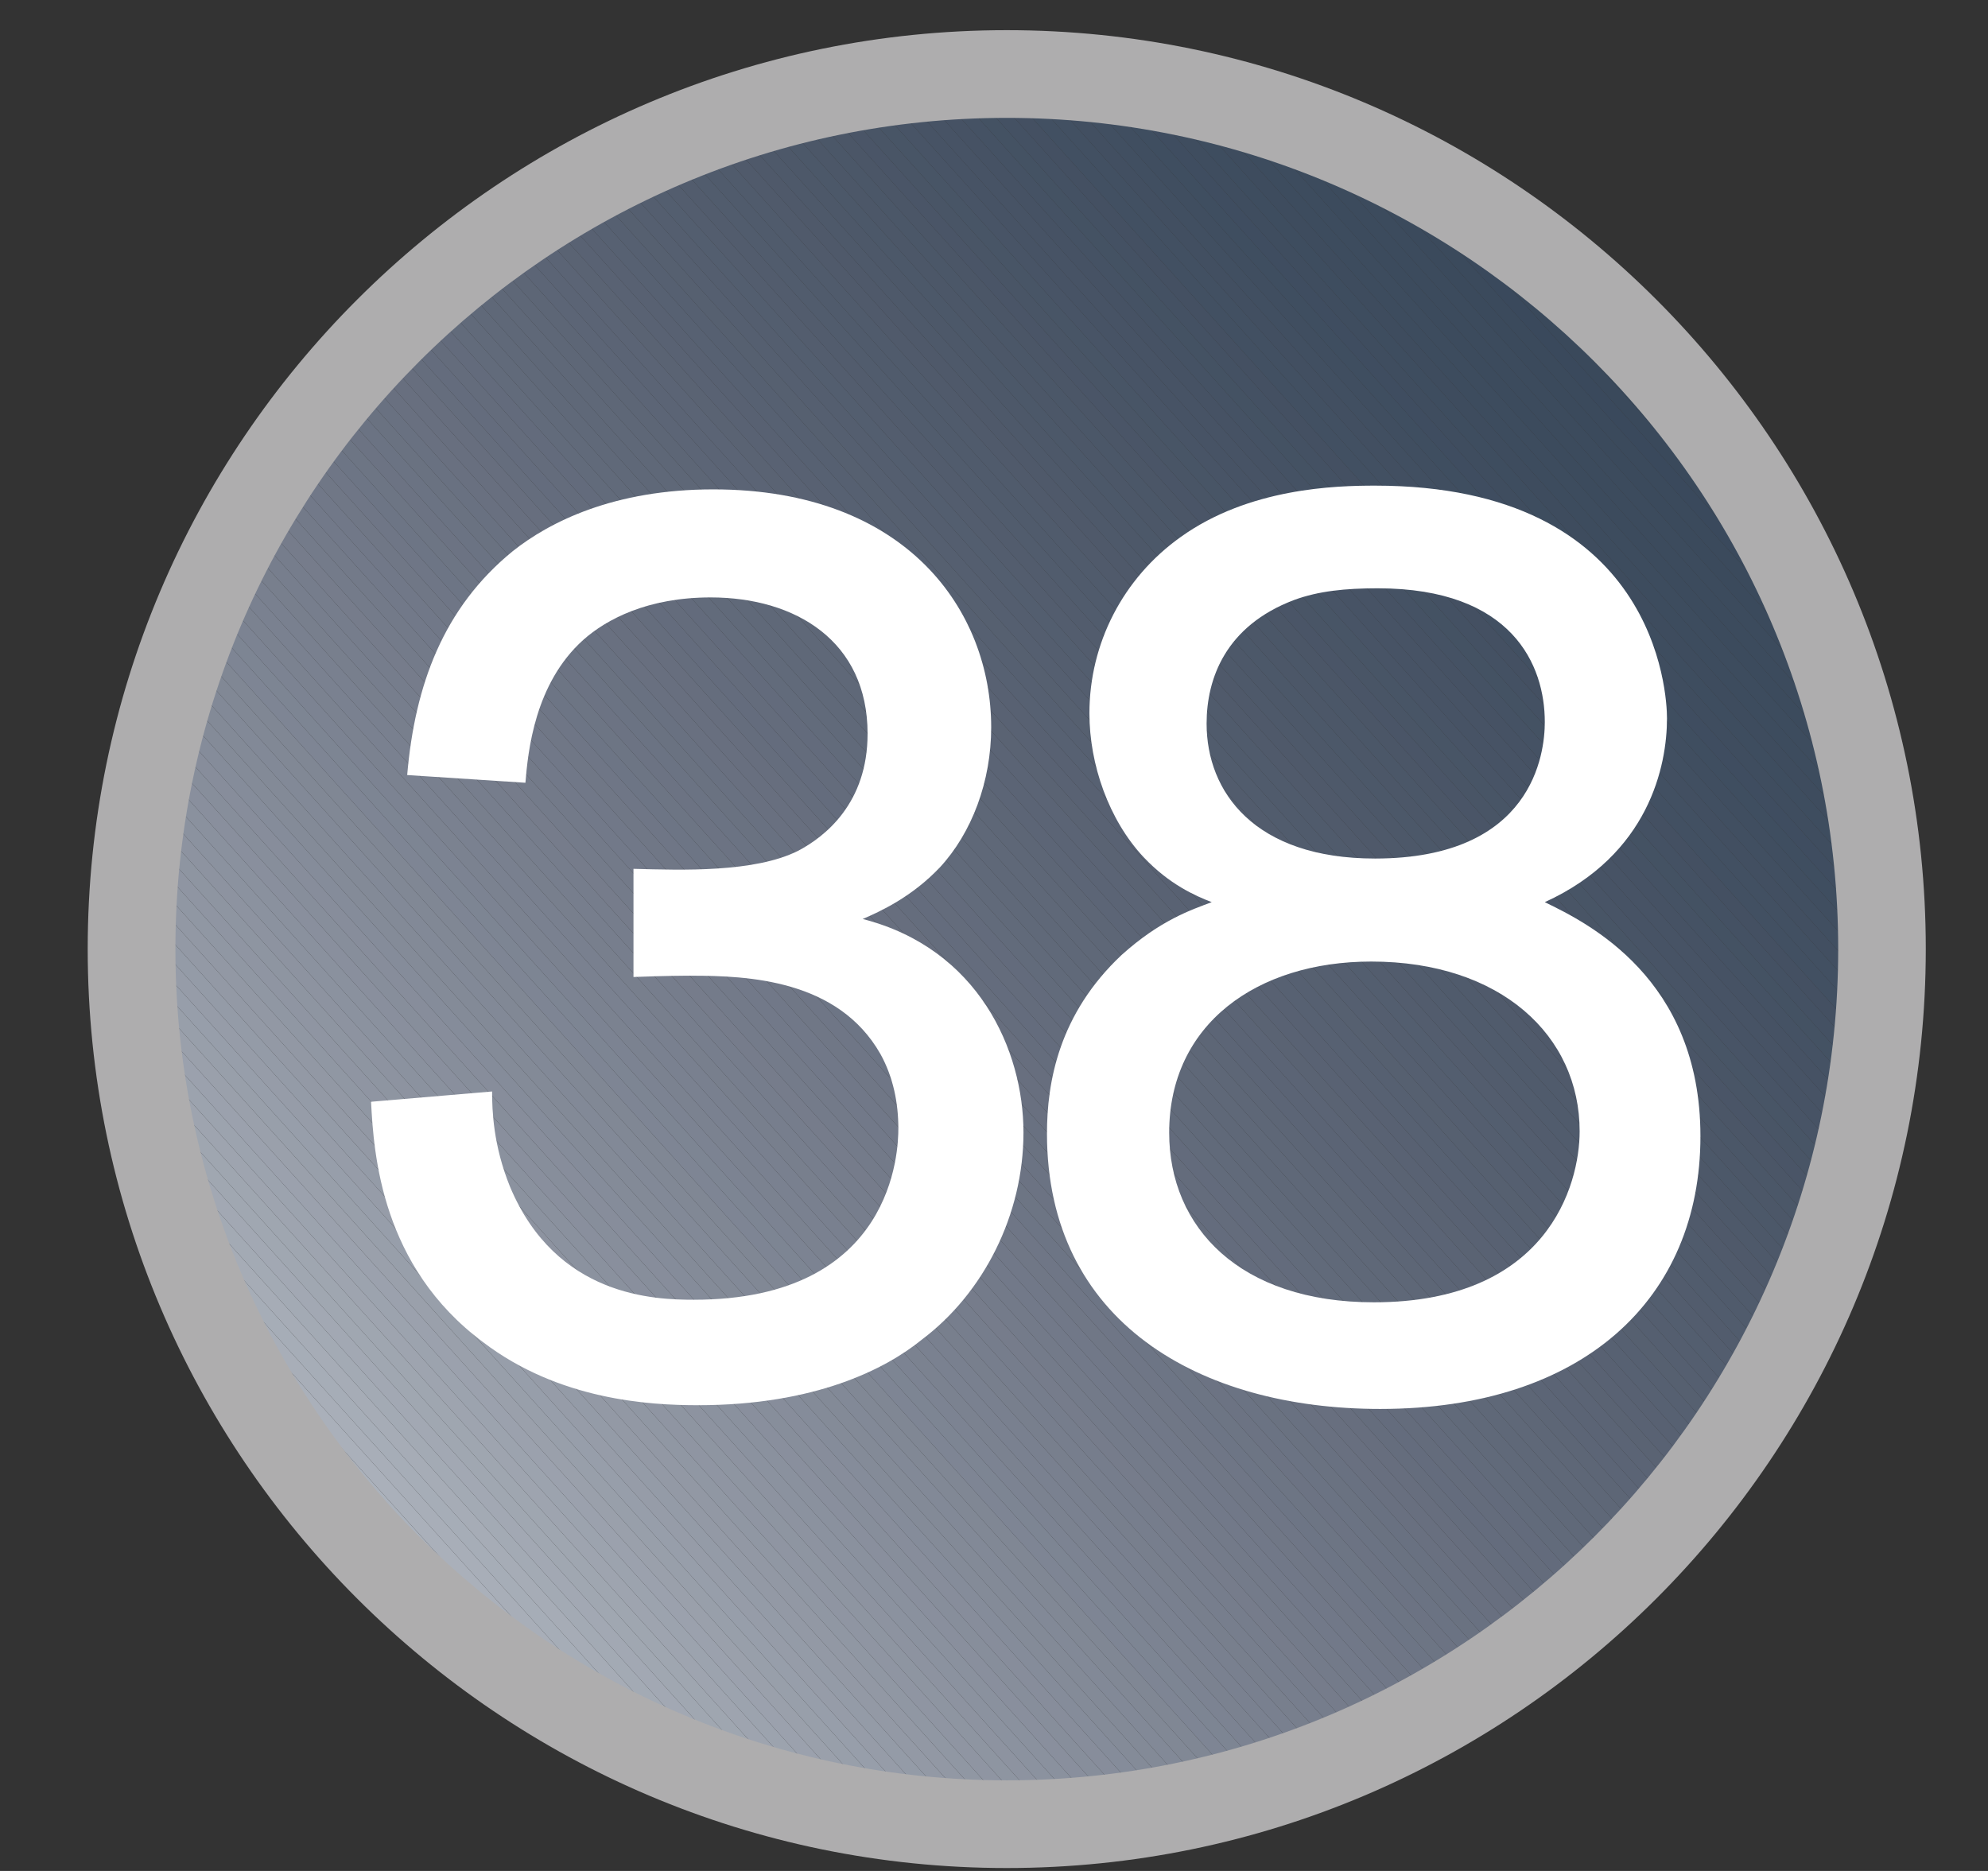 <?xml version="1.0" encoding="UTF-8" standalone="no"?>
<!-- Created with Inkscape (http://www.inkscape.org/) -->

<svg
   xmlns:svg="http://www.w3.org/2000/svg"
   xmlns="http://www.w3.org/2000/svg"
   xmlns:xlink="http://www.w3.org/1999/xlink"
   version="1.1"
   width="17"
   height="16"
   viewBox="-0.75 -0.258 17 16"
   id="svg2"
   xml:space="preserve">
<rect x="-0.75" y="-0.258" width="17" height="16" fill="#333333" stroke="none"/>
<defs
   id="defs4">
</defs>
<g
   id="g6">
	<defs
   id="defs8">
		<circle
   cx="7.859"
   cy="7.858"
   r="7.484"
   id="XMLID_6_" />
	</defs>
	<clipPath
   id="XMLID_9_">
		<use
   id="use12"
   x="0"
   y="0"
   width="17"
   height="16"
   xlink:href="#XMLID_6_" />
	</clipPath>
	<polygon
   points="2.148,15.344 0.375,15.344 0.375,13.379 "
   clip-path="url(#XMLID_9_)"
   id="polygon14"
   style="fill:#cbd2d8" />
	<polygon
   points="0.375,13.207 2.301,15.344 2.148,15.344 0.375,13.379 "
   clip-path="url(#XMLID_9_)"
   id="polygon16"
   style="fill:#cbd2d8" />
	<polygon
   points="2.457,15.344 0.375,13.039 0.375,13.207 2.301,15.344 "
   clip-path="url(#XMLID_9_)"
   id="polygon18"
   style="fill:#c9d0d5" />
	<polygon
   points="0.375,12.867 2.609,15.344 2.457,15.344 0.375,13.039 "
   clip-path="url(#XMLID_9_)"
   id="polygon20"
   style="fill:#c6cdd3" />
	<polygon
   points="0.375,12.695 2.766,15.344 2.609,15.344 0.375,12.867 "
   clip-path="url(#XMLID_9_)"
   id="polygon22"
   style="fill:#c5ccd2" />
	<polygon
   points="0.375,12.523 2.918,15.344 2.766,15.344 0.375,12.695 "
   clip-path="url(#XMLID_9_)"
   id="polygon24"
   style="fill:#c3c9d0" />
	<polygon
   points="0.375,12.352 3.07,15.344 2.918,15.344 0.375,12.523 "
   clip-path="url(#XMLID_9_)"
   id="polygon26"
   style="fill:#c1c8ce" />
	<polygon
   points="0.375,12.184 3.227,15.344 3.07,15.344 0.375,12.352 "
   clip-path="url(#XMLID_9_)"
   id="polygon28"
   style="fill:#bfc5cc" />
	<polygon
   points="0.375,12.012 3.379,15.344 3.227,15.344 0.375,12.184 "
   clip-path="url(#XMLID_9_)"
   id="polygon30"
   style="fill:#bec4cb" />
	<polygon
   points="0.375,11.844 3.531,15.344 3.379,15.344 0.375,12.012 "
   clip-path="url(#XMLID_9_)"
   id="polygon32"
   style="fill:#bbc2c9" />
	<polygon
   points="0.375,11.672 3.688,15.344 3.531,15.344 0.375,11.844 "
   clip-path="url(#XMLID_9_)"
   id="polygon34"
   style="fill:#bac0c8" />
	<polygon
   points="0.375,11.5 3.844,15.344 3.688,15.344 0.375,11.672 "
   clip-path="url(#XMLID_9_)"
   id="polygon36"
   style="fill:#b7bec6" />
	<polygon
   points="0.375,11.328 3.996,15.344 3.844,15.344 0.375,11.5 "
   clip-path="url(#XMLID_9_)"
   id="polygon38"
   style="fill:#b6bdc5" />
	<polygon
   points="0.375,11.16 4.148,15.344 3.996,15.344 0.375,11.328 "
   clip-path="url(#XMLID_9_)"
   id="polygon40"
   style="fill:#b5bbc3" />
	<polygon
   points="0.375,10.988 4.305,15.344 4.148,15.344 0.375,11.16 "
   clip-path="url(#XMLID_9_)"
   id="polygon42"
   style="fill:#b3bac2" />
	<polygon
   points="0.375,10.816 4.457,15.344 4.305,15.344 0.375,10.988 "
   clip-path="url(#XMLID_9_)"
   id="polygon44"
   style="fill:#b1b7c0" />
	<polygon
   points="4.613,15.344 0.375,10.648 0.375,10.816 4.457,15.344 "
   clip-path="url(#XMLID_9_)"
   id="polygon46"
   style="fill:#b0b6bf" />
	<polygon
   points="0.375,10.477 4.766,15.344 4.613,15.344 0.375,10.648 "
   clip-path="url(#XMLID_9_)"
   id="polygon48"
   style="fill:#aeb5be" />
	<polygon
   points="0.375,10.305 4.922,15.344 4.766,15.344 0.375,10.477 "
   clip-path="url(#XMLID_9_)"
   id="polygon50"
   style="fill:#adb3bc" />
	<polygon
   points="0.375,10.133 5.074,15.344 4.922,15.344 0.375,10.305 "
   clip-path="url(#XMLID_9_)"
   id="polygon52"
   style="fill:#abb2bc" />
	<polygon
   points="0.375,9.965 5.227,15.344 5.074,15.344 0.375,10.133 "
   clip-path="url(#XMLID_9_)"
   id="polygon54"
   style="fill:#aab0ba" />
	<polygon
   points="0.375,9.797 5.383,15.344 5.227,15.344 0.375,9.965 "
   clip-path="url(#XMLID_9_)"
   id="polygon56"
   style="fill:#a8aeb8" />
	<polygon
   points="0.375,9.625 5.535,15.344 5.383,15.344 0.375,9.797 "
   clip-path="url(#XMLID_9_)"
   id="polygon58"
   style="fill:#a6adb7" />
	<polygon
   points="0.375,9.453 5.691,15.344 5.535,15.344 0.375,9.625 "
   clip-path="url(#XMLID_9_)"
   id="polygon60"
   style="fill:#a6acb6" />
	<polygon
   points="5.844,15.344 0.375,9.281 0.375,9.453 5.691,15.344 "
   clip-path="url(#XMLID_9_)"
   id="polygon62"
   style="fill:#a3aab4" />
	<polygon
   points="0.375,9.109 6,15.344 5.844,15.344 0.375,9.281 "
   clip-path="url(#XMLID_9_)"
   id="polygon64"
   style="fill:#a2a8b3" />
	<polygon
   points="0.375,8.941 6.152,15.344 6,15.344 0.375,9.109 "
   clip-path="url(#XMLID_9_)"
   id="polygon66"
   style="fill:#a0a7b1" />
	<polygon
   points="6.305,15.344 0.375,8.77 0.375,8.941 6.152,15.344 "
   clip-path="url(#XMLID_9_)"
   id="polygon68"
   style="fill:#9fa6b0" />
	<polygon
   points="6.461,15.344 0.375,8.602 0.375,8.77 6.305,15.344 "
   clip-path="url(#XMLID_9_)"
   id="polygon70"
   style="fill:#9ea4af" />
	<polygon
   points="0.375,8.43 6.613,15.344 6.461,15.344 0.375,8.602 "
   clip-path="url(#XMLID_9_)"
   id="polygon72"
   style="fill:#9ca3ae" />
	<polygon
   points="0.375,8.258 6.77,15.344 6.613,15.344 0.375,8.43 "
   clip-path="url(#XMLID_9_)"
   id="polygon74"
   style="fill:#9ba1ad" />
	<polygon
   points="0.375,8.086 6.922,15.344 6.77,15.344 0.375,8.258 "
   clip-path="url(#XMLID_9_)"
   id="polygon76"
   style="fill:#9aa0ab" />
	<polygon
   points="0.375,7.914 7.078,15.344 6.922,15.344 0.375,8.086 "
   clip-path="url(#XMLID_9_)"
   id="polygon78"
   style="fill:#989faa" />
	<polygon
   points="0.375,7.746 7.23,15.344 7.078,15.344 0.375,7.914 "
   clip-path="url(#XMLID_9_)"
   id="polygon80"
   style="fill:#979eaa" />
	<polygon
   points="0.375,7.574 7.383,15.344 7.23,15.344 0.375,7.746 "
   clip-path="url(#XMLID_9_)"
   id="polygon82"
   style="fill:#969ca8" />
	<polygon
   points="0.375,7.406 7.539,15.344 7.383,15.344 0.375,7.574 "
   clip-path="url(#XMLID_9_)"
   id="polygon84"
   style="fill:#949ba7" />
	<polygon
   points="0.375,7.234 7.691,15.344 7.539,15.344 0.375,7.406 "
   clip-path="url(#XMLID_9_)"
   id="polygon86"
   style="fill:#9399a5" />
	<polygon
   points="0.375,7.062 7.848,15.344 7.691,15.344 0.375,7.234 "
   clip-path="url(#XMLID_9_)"
   id="polygon88"
   style="fill:#9298a4" />
	<polygon
   points="0.375,6.891 8,15.344 7.848,15.344 0.375,7.062 "
   clip-path="url(#XMLID_9_)"
   id="polygon90"
   style="fill:#9097a3" />
	<polygon
   points="0.375,6.723 8.156,15.344 8,15.344 0.375,6.891 "
   clip-path="url(#XMLID_9_)"
   id="polygon92"
   style="fill:#8f95a2" />
	<polygon
   points="8.309,15.344 0.375,6.551 0.375,6.723 8.156,15.344 "
   clip-path="url(#XMLID_9_)"
   id="polygon94"
   style="fill:#8e95a1" />
	<polygon
   points="0.375,6.383 8.461,15.344 8.309,15.344 0.375,6.551 "
   clip-path="url(#XMLID_9_)"
   id="polygon96"
   style="fill:#8d93a0" />
	<polygon
   points="0.375,6.211 8.617,15.344 8.461,15.344 0.375,6.383 "
   clip-path="url(#XMLID_9_)"
   id="polygon98"
   style="fill:#8b929f" />
	<polygon
   points="0.375,6.039 8.77,15.344 8.617,15.344 0.375,6.211 "
   clip-path="url(#XMLID_9_)"
   id="polygon100"
   style="fill:#8a919e" />
	<polygon
   points="0.375,5.867 8.926,15.344 8.77,15.344 0.375,6.039 "
   clip-path="url(#XMLID_9_)"
   id="polygon102"
   style="fill:#898f9d" />
	<polygon
   points="0.375,5.695 9.078,15.344 8.926,15.344 0.375,5.867 "
   clip-path="url(#XMLID_9_)"
   id="polygon104"
   style="fill:#878e9b" />
	<polygon
   points="0.375,5.527 9.234,15.344 9.078,15.344 0.375,5.695 "
   clip-path="url(#XMLID_9_)"
   id="polygon106"
   style="fill:#878d9b" />
	<polygon
   points="9.387,15.344 0.375,5.355 0.375,5.527 9.234,15.344 "
   clip-path="url(#XMLID_9_)"
   id="polygon108"
   style="fill:#858c9a" />
	<polygon
   points="0.375,5.188 9.539,15.344 9.387,15.344 0.375,5.355 "
   clip-path="url(#XMLID_9_)"
   id="polygon110"
   style="fill:#848b98" />
	<polygon
   points="0.375,5.016 9.695,15.344 9.539,15.344 0.375,5.188 "
   clip-path="url(#XMLID_9_)"
   id="polygon112"
   style="fill:#838a97" />
	<polygon
   points="0.375,4.844 9.848,15.344 9.695,15.344 0.375,5.016 "
   clip-path="url(#XMLID_9_)"
   id="polygon114"
   style="fill:#828997" />
	<polygon
   points="0.375,4.676 10,15.344 9.848,15.344 0.375,4.844 "
   clip-path="url(#XMLID_9_)"
   id="polygon116"
   style="fill:#818895" />
	<polygon
   points="0.375,4.504 10.156,15.344 10,15.344 0.375,4.676 "
   clip-path="url(#XMLID_9_)"
   id="polygon118"
   style="fill:#808794" />
	<polygon
   points="0.375,4.332 10.312,15.344 10.156,15.344 0.375,4.504 "
   clip-path="url(#XMLID_9_)"
   id="polygon120"
   style="fill:#7e8594" />
	<polygon
   points="10.465,15.344 0.375,4.164 0.375,4.332 10.312,15.344 "
   clip-path="url(#XMLID_9_)"
   id="polygon122"
   style="fill:#7d8593" />
	<polygon
   points="0.375,3.992 10.617,15.344 10.465,15.344 0.375,4.164 "
   clip-path="url(#XMLID_9_)"
   id="polygon124"
   style="fill:#7c8392" />
	<polygon
   points="10.773,15.344 0.375,3.82 0.375,3.992 10.617,15.344 "
   clip-path="url(#XMLID_9_)"
   id="polygon126"
   style="fill:#7b8290" />
	<polygon
   points="0.375,3.648 10.926,15.344 10.773,15.344 0.375,3.82 "
   clip-path="url(#XMLID_9_)"
   id="polygon128"
   style="fill:#7a8190" />
	<polygon
   points="0.375,3.477 11.082,15.344 10.926,15.344 0.375,3.648 "
   clip-path="url(#XMLID_9_)"
   id="polygon130"
   style="fill:#79808f" />
	<polygon
   points="0.375,3.309 11.234,15.344 11.082,15.344 0.375,3.477 "
   clip-path="url(#XMLID_9_)"
   id="polygon132"
   style="fill:#787f8d" />
	<polygon
   points="0.375,3.137 11.391,15.344 11.234,15.344 0.375,3.309 "
   clip-path="url(#XMLID_9_)"
   id="polygon134"
   style="fill:#777e8d" />
	<polygon
   points="0.375,2.969 11.543,15.344 11.391,15.344 0.375,3.137 "
   clip-path="url(#XMLID_9_)"
   id="polygon136"
   style="fill:#767d8c" />
	<polygon
   points="0.375,2.797 11.695,15.344 11.543,15.344 0.375,2.969 "
   clip-path="url(#XMLID_9_)"
   id="polygon138"
   style="fill:#767c8b" />
	<polygon
   points="11.852,15.344 0.375,2.625 0.375,2.797 11.695,15.344 "
   clip-path="url(#XMLID_9_)"
   id="polygon140"
   style="fill:#747b8a" />
	<polygon
   points="0.375,2.453 12.004,15.344 11.852,15.344 0.375,2.625 "
   clip-path="url(#XMLID_9_)"
   id="polygon142"
   style="fill:#737a89" />
	<polygon
   points="0.375,2.285 12.156,15.344 12.004,15.344 0.375,2.453 "
   clip-path="url(#XMLID_9_)"
   id="polygon144"
   style="fill:#727989" />
	<polygon
   points="0.375,2.113 12.312,15.344 12.156,15.344 0.375,2.285 "
   clip-path="url(#XMLID_9_)"
   id="polygon146"
   style="fill:#717888" />
	<polygon
   points="12.469,15.344 0.375,1.941 0.375,2.113 12.312,15.344 "
   clip-path="url(#XMLID_9_)"
   id="polygon148"
   style="fill:#707786" />
	<polygon
   points="0.375,1.773 12.621,15.344 12.469,15.344 0.375,1.941 "
   clip-path="url(#XMLID_9_)"
   id="polygon150"
   style="fill:#6f7686" />
	<polygon
   points="0.375,1.602 12.773,15.344 12.621,15.344 0.375,1.773 "
   clip-path="url(#XMLID_9_)"
   id="polygon152"
   style="fill:#6d7585" />
	<polygon
   points="0.375,1.43 12.93,15.344 12.773,15.344 0.375,1.602 "
   clip-path="url(#XMLID_9_)"
   id="polygon154"
   style="fill:#6d7584" />
	<polygon
   points="0.375,1.262 13.082,15.344 12.93,15.344 0.375,1.43 "
   clip-path="url(#XMLID_9_)"
   id="polygon156"
   style="fill:#6c7383" />
	<polygon
   points="0.375,1.09 13.238,15.344 13.082,15.344 0.375,1.262 "
   clip-path="url(#XMLID_9_)"
   id="polygon158"
   style="fill:#6b7383" />
	<polygon
   points="0.375,0.918 13.391,15.344 13.238,15.344 0.375,1.09 "
   clip-path="url(#XMLID_9_)"
   id="polygon160"
   style="fill:#6a7281" />
	<polygon
   points="0.375,0.75 13.547,15.344 13.391,15.344 0.375,0.918 "
   clip-path="url(#XMLID_9_)"
   id="polygon162"
   style="fill:#697181" />
	<polygon
   points="0.375,0.75 0.375,0.703 0.438,0.648 13.699,15.344 13.547,15.344 "
   clip-path="url(#XMLID_9_)"
   id="polygon164"
   style="fill:#697080" />
	<polygon
   points="0.438,0.648 0.523,0.57 13.852,15.344 13.699,15.344 "
   clip-path="url(#XMLID_9_)"
   id="polygon166"
   style="fill:#686f7f" />
	<polygon
   points="0.523,0.57 0.609,0.492 14.008,15.344 13.852,15.344 "
   clip-path="url(#XMLID_9_)"
   id="polygon168"
   style="fill:#676e7e" />
	<polygon
   points="0.609,0.492 0.691,0.418 14.16,15.344 14.008,15.344 "
   clip-path="url(#XMLID_9_)"
   id="polygon170"
   style="fill:#656d7d" />
	<polygon
   points="14.16,15.344 0.691,0.418 0.738,0.375 0.809,0.375 14.312,15.344 "
   clip-path="url(#XMLID_9_)"
   id="polygon172"
   style="fill:#646c7d" />
	<polygon
   points="0.961,0.375 14.469,15.344 14.312,15.344 0.809,0.375 "
   clip-path="url(#XMLID_9_)"
   id="polygon174"
   style="fill:#646c7c" />
	<polygon
   points="1.117,0.375 14.625,15.344 14.469,15.344 0.961,0.375 "
   clip-path="url(#XMLID_9_)"
   id="polygon176"
   style="fill:#636b7c" />
	<polygon
   points="1.27,0.375 14.777,15.344 14.625,15.344 1.117,0.375 "
   clip-path="url(#XMLID_9_)"
   id="polygon178"
   style="fill:#626b7b" />
	<polygon
   points="1.426,0.375 14.93,15.344 14.777,15.344 1.27,0.375 "
   clip-path="url(#XMLID_9_)"
   id="polygon180"
   style="fill:#616a7a" />
	<polygon
   points="1.426,0.375 1.578,0.375 15.039,15.289 14.98,15.344 14.93,15.344 "
   clip-path="url(#XMLID_9_)"
   id="polygon182"
   style="fill:#606979" />
	<polygon
   points="1.734,0.375 15.125,15.215 15.039,15.289 1.578,0.375 "
   clip-path="url(#XMLID_9_)"
   id="polygon184"
   style="fill:#5f6878" />
	<polygon
   points="1.887,0.375 15.207,15.137 15.125,15.215 1.734,0.375 "
   clip-path="url(#XMLID_9_)"
   id="polygon186"
   style="fill:#5f6878" />
	<polygon
   points="15.207,15.137 15.293,15.062 2.039,0.375 1.887,0.375 "
   clip-path="url(#XMLID_9_)"
   id="polygon188"
   style="fill:#5e6777" />
	<polygon
   points="2.039,0.375 2.195,0.375 15.344,14.945 15.344,15.016 15.293,15.062 "
   clip-path="url(#XMLID_9_)"
   id="polygon190"
   style="fill:#5d6676" />
	<polygon
   points="2.348,0.375 15.344,14.777 15.344,14.945 2.195,0.375 "
   clip-path="url(#XMLID_9_)"
   id="polygon192"
   style="fill:#5c6576" />
	<polygon
   points="2.5,0.375 15.344,14.605 15.344,14.777 2.348,0.375 "
   clip-path="url(#XMLID_9_)"
   id="polygon194"
   style="fill:#5b6475" />
	<polygon
   points="2.656,0.375 15.344,14.434 15.344,14.605 2.5,0.375 "
   clip-path="url(#XMLID_9_)"
   id="polygon196"
   style="fill:#5b6475" />
	<polygon
   points="2.812,0.375 15.344,14.266 15.344,14.434 2.656,0.375 "
   clip-path="url(#XMLID_9_)"
   id="polygon198"
   style="fill:#5a6373" />
	<polygon
   points="2.965,0.375 15.344,14.094 15.344,14.266 2.812,0.375 "
   clip-path="url(#XMLID_9_)"
   id="polygon200"
   style="fill:#596273" />
	<polygon
   points="3.117,0.375 15.344,13.922 15.344,14.094 2.965,0.375 "
   clip-path="url(#XMLID_9_)"
   id="polygon202"
   style="fill:#586172" />
	<polygon
   points="3.273,0.375 15.344,13.75 15.344,13.922 3.117,0.375 "
   clip-path="url(#XMLID_9_)"
   id="polygon204"
   style="fill:#576172" />
	<polygon
   points="15.344,13.582 3.426,0.375 3.273,0.375 15.344,13.75 "
   clip-path="url(#XMLID_9_)"
   id="polygon206"
   style="fill:#566071" />
	<polygon
   points="3.582,0.375 15.344,13.41 15.344,13.582 3.426,0.375 "
   clip-path="url(#XMLID_9_)"
   id="polygon208"
   style="fill:#566070" />
	<polygon
   points="3.734,0.375 15.344,13.238 15.344,13.41 3.582,0.375 "
   clip-path="url(#XMLID_9_)"
   id="polygon210"
   style="fill:#555f70" />
	<polygon
   points="15.344,13.07 3.891,0.375 3.734,0.375 15.344,13.238 "
   clip-path="url(#XMLID_9_)"
   id="polygon212"
   style="fill:#545e6f" />
	<polygon
   points="4.043,0.375 15.344,12.898 15.344,13.07 3.891,0.375 "
   clip-path="url(#XMLID_9_)"
   id="polygon214"
   style="fill:#535e6f" />
	<polygon
   points="15.344,12.727 4.195,0.375 4.043,0.375 15.344,12.898 "
   clip-path="url(#XMLID_9_)"
   id="polygon216"
   style="fill:#535d6e" />
	<polygon
   points="4.352,0.375 15.344,12.559 15.344,12.727 4.195,0.375 "
   clip-path="url(#XMLID_9_)"
   id="polygon218"
   style="fill:#525c6d" />
	<polygon
   points="4.504,0.375 15.344,12.387 15.344,12.559 4.352,0.375 "
   clip-path="url(#XMLID_9_)"
   id="polygon220"
   style="fill:#515c6d" />
	<polygon
   points="4.656,0.375 15.344,12.219 15.344,12.387 4.504,0.375 "
   clip-path="url(#XMLID_9_)"
   id="polygon222"
   style="fill:#505b6c" />
	<polygon
   points="4.812,0.375 15.344,12.047 15.344,12.219 4.656,0.375 "
   clip-path="url(#XMLID_9_)"
   id="polygon224"
   style="fill:#505b6c" />
	<polygon
   points="4.969,0.375 15.344,11.875 15.344,12.047 4.812,0.375 "
   clip-path="url(#XMLID_9_)"
   id="polygon226"
   style="fill:#505a6b" />
	<polygon
   points="5.121,0.375 15.344,11.703 15.344,11.875 4.969,0.375 "
   clip-path="url(#XMLID_9_)"
   id="polygon228"
   style="fill:#4f596a" />
	<polygon
   points="5.273,0.375 15.344,11.531 15.344,11.703 5.121,0.375 "
   clip-path="url(#XMLID_9_)"
   id="polygon230"
   style="fill:#4e596a" />
	<polygon
   points="5.43,0.375 15.344,11.363 15.344,11.531 5.273,0.375 "
   clip-path="url(#XMLID_9_)"
   id="polygon232"
   style="fill:#4d5869" />
	<polygon
   points="5.582,0.375 15.344,11.191 15.344,11.363 5.43,0.375 "
   clip-path="url(#XMLID_9_)"
   id="polygon234"
   style="fill:#4c5869" />
	<polygon
   points="5.738,0.375 15.344,11.023 15.344,11.191 5.582,0.375 "
   clip-path="url(#XMLID_9_)"
   id="polygon236"
   style="fill:#4c5768" />
	<polygon
   points="5.891,0.375 15.344,10.852 15.344,11.023 5.738,0.375 "
   clip-path="url(#XMLID_9_)"
   id="polygon238"
   style="fill:#4b5768" />
	<polygon
   points="6.047,0.375 15.344,10.68 15.344,10.852 5.891,0.375 "
   clip-path="url(#XMLID_9_)"
   id="polygon240"
   style="fill:#4b5667" />
	<polygon
   points="6.199,0.375 15.344,10.508 15.344,10.68 6.047,0.375 "
   clip-path="url(#XMLID_9_)"
   id="polygon242"
   style="fill:#4a5567" />
	<polygon
   points="6.352,0.375 15.344,10.34 15.344,10.508 6.199,0.375 "
   clip-path="url(#XMLID_9_)"
   id="polygon244"
   style="fill:#495566" />
	<polygon
   points="6.508,0.375 15.344,10.168 15.344,10.34 6.352,0.375 "
   clip-path="url(#XMLID_9_)"
   id="polygon246"
   style="fill:#485566" />
	<polygon
   points="6.66,0.375 15.344,10 15.344,10.168 6.508,0.375 "
   clip-path="url(#XMLID_9_)"
   id="polygon248"
   style="fill:#485466" />
	<polygon
   points="6.812,0.375 15.344,9.828 15.344,10 6.66,0.375 "
   clip-path="url(#XMLID_9_)"
   id="polygon250"
   style="fill:#475365" />
	<polygon
   points="6.969,0.375 15.344,9.656 15.344,9.828 6.812,0.375 "
   clip-path="url(#XMLID_9_)"
   id="polygon252"
   style="fill:#475365" />
	<polygon
   points="7.125,0.375 15.344,9.484 15.344,9.656 6.969,0.375 "
   clip-path="url(#XMLID_9_)"
   id="polygon254"
   style="fill:#465264" />
	<polygon
   points="7.277,0.375 15.344,9.312 15.344,9.484 7.125,0.375 "
   clip-path="url(#XMLID_9_)"
   id="polygon256"
   style="fill:#455264" />
	<polygon
   points="7.43,0.375 15.344,9.145 15.344,9.312 7.277,0.375 "
   clip-path="url(#XMLID_9_)"
   id="polygon258"
   style="fill:#445263" />
	<polygon
   points="7.586,0.375 15.344,8.973 15.344,9.145 7.43,0.375 "
   clip-path="url(#XMLID_9_)"
   id="polygon260"
   style="fill:#445163" />
	<polygon
   points="15.344,8.805 7.738,0.375 7.586,0.375 15.344,8.973 "
   clip-path="url(#XMLID_9_)"
   id="polygon262"
   style="fill:#445062" />
	<polygon
   points="7.895,0.375 15.344,8.633 15.344,8.805 7.738,0.375 "
   clip-path="url(#XMLID_9_)"
   id="polygon264"
   style="fill:#425062" />
	<polygon
   points="8.047,0.375 15.344,8.461 15.344,8.633 7.895,0.375 "
   clip-path="url(#XMLID_9_)"
   id="polygon266"
   style="fill:#425062" />
	<polygon
   points="15.344,8.289 8.203,0.375 8.047,0.375 15.344,8.461 "
   clip-path="url(#XMLID_9_)"
   id="polygon268"
   style="fill:#424f61" />
	<polygon
   points="8.355,0.375 15.344,8.121 15.344,8.289 8.203,0.375 "
   clip-path="url(#XMLID_9_)"
   id="polygon270"
   style="fill:#414f61" />
	<polygon
   points="8.508,0.375 15.344,7.949 15.344,8.121 8.355,0.375 "
   clip-path="url(#XMLID_9_)"
   id="polygon272"
   style="fill:#404e60" />
	<polygon
   points="8.664,0.375 15.344,7.781 15.344,7.949 8.508,0.375 "
   clip-path="url(#XMLID_9_)"
   id="polygon274"
   style="fill:#3f4e60" />
	<polygon
   points="15.344,7.609 8.816,0.375 8.664,0.375 15.344,7.781 "
   clip-path="url(#XMLID_9_)"
   id="polygon276"
   style="fill:#3f4d60" />
	<polygon
   points="8.969,0.375 15.344,7.438 15.344,7.609 8.816,0.375 "
   clip-path="url(#XMLID_9_)"
   id="polygon278"
   style="fill:#3f4d5f" />
	<polygon
   points="9.125,0.375 15.344,7.266 15.344,7.438 8.969,0.375 "
   clip-path="url(#XMLID_9_)"
   id="polygon280"
   style="fill:#3e4d5f" />
	<polygon
   points="9.281,0.375 15.344,7.094 15.344,7.266 9.125,0.375 "
   clip-path="url(#XMLID_9_)"
   id="polygon282"
   style="fill:#3e4c5e" />
	<polygon
   points="9.434,0.375 15.344,6.926 15.344,7.094 9.281,0.375 "
   clip-path="url(#XMLID_9_)"
   id="polygon284"
   style="fill:#3d4c5e" />
	<polygon
   points="9.586,0.375 15.344,6.754 15.344,6.926 9.434,0.375 "
   clip-path="url(#XMLID_9_)"
   id="polygon286"
   style="fill:#3d4c5e" />
	<polygon
   points="9.742,0.375 15.344,6.586 15.344,6.754 9.586,0.375 "
   clip-path="url(#XMLID_9_)"
   id="polygon288"
   style="fill:#3c4b5d" />
	<polygon
   points="9.895,0.375 15.344,6.414 15.344,6.586 9.742,0.375 "
   clip-path="url(#XMLID_9_)"
   id="polygon290"
   style="fill:#3c4b5d" />
	<polygon
   points="10.047,0.375 15.344,6.242 15.344,6.414 9.895,0.375 "
   clip-path="url(#XMLID_9_)"
   id="polygon292"
   style="fill:#3c4b5d" />
	<polygon
   points="10.203,0.375 15.344,6.07 15.344,6.242 10.047,0.375 "
   clip-path="url(#XMLID_9_)"
   id="polygon294"
   style="fill:#3b4a5c" />
	<polygon
   points="10.355,0.375 15.344,5.898 15.344,6.07 10.203,0.375 "
   clip-path="url(#XMLID_9_)"
   id="polygon296"
   style="fill:#3b4a5c" />
	<polygon
   points="10.512,0.375 15.344,5.73 15.344,5.898 10.355,0.375 "
   clip-path="url(#XMLID_9_)"
   id="polygon298"
   style="fill:#3a495c" />
	<polygon
   points="15.344,5.559 10.664,0.375 10.512,0.375 15.344,5.73 "
   clip-path="url(#XMLID_9_)"
   id="polygon300"
   style="fill:#3a495b" />
	<polygon
   points="10.82,0.375 15.344,5.391 15.344,5.559 10.664,0.375 "
   clip-path="url(#XMLID_9_)"
   id="polygon302"
   style="fill:#39495b" />
	<polygon
   points="10.973,0.375 15.344,5.219 15.344,5.391 10.82,0.375 "
   clip-path="url(#XMLID_9_)"
   id="polygon304"
   style="fill:#38495b" />
	<polygon
   points="11.125,0.375 15.344,5.047 15.344,5.219 10.973,0.375 "
   clip-path="url(#XMLID_9_)"
   id="polygon306"
   style="fill:#38485b" />
	<polygon
   points="11.281,0.375 15.344,4.875 15.344,5.047 11.125,0.375 "
   clip-path="url(#XMLID_9_)"
   id="polygon308"
   style="fill:#38485a" />
	<polygon
   points="11.434,0.375 15.344,4.707 15.344,4.875 11.281,0.375 "
   clip-path="url(#XMLID_9_)"
   id="polygon310"
   style="fill:#37485a" />
	<polygon
   points="11.59,0.375 15.344,4.535 15.344,4.707 11.434,0.375 "
   clip-path="url(#XMLID_9_)"
   id="polygon312"
   style="fill:#38475a" />
	<polygon
   points="15.344,4.363 11.742,0.375 11.59,0.375 15.344,4.535 "
   clip-path="url(#XMLID_9_)"
   id="polygon314"
   style="fill:#37475a" />
	<polygon
   points="11.898,0.375 15.344,4.195 15.344,4.363 11.742,0.375 "
   clip-path="url(#XMLID_9_)"
   id="polygon316"
   style="fill:#374659" />
	<polygon
   points="12.051,0.375 15.344,4.023 15.344,4.195 11.898,0.375 "
   clip-path="url(#XMLID_9_)"
   id="polygon318"
   style="fill:#364659" />
	<polygon
   points="12.203,0.375 15.344,3.852 15.344,4.023 12.051,0.375 "
   clip-path="url(#XMLID_9_)"
   id="polygon320"
   style="fill:#364659" />
	<polygon
   points="12.359,0.375 15.344,3.68 15.344,3.852 12.203,0.375 "
   clip-path="url(#XMLID_9_)"
   id="polygon322"
   style="fill:#364659" />
	<polygon
   points="12.512,0.375 15.344,3.512 15.344,3.68 12.359,0.375 "
   clip-path="url(#XMLID_9_)"
   id="polygon324"
   style="fill:#354659" />
	<polygon
   points="12.668,0.375 15.344,3.344 15.344,3.512 12.512,0.375 "
   clip-path="url(#XMLID_9_)"
   id="polygon326"
   style="fill:#354659" />
	<polygon
   points="12.82,0.375 15.344,3.172 15.344,3.344 12.668,0.375 "
   clip-path="url(#XMLID_9_)"
   id="polygon328"
   style="fill:#354658" />
	<polygon
   points="12.977,0.375 15.344,3 15.344,3.172 12.82,0.375 "
   clip-path="url(#XMLID_9_)"
   id="polygon330"
   style="fill:#344558" />
	<polygon
   points="13.129,0.375 15.344,2.828 15.344,3 12.977,0.375 "
   clip-path="url(#XMLID_9_)"
   id="polygon332"
   style="fill:#344558" />
	<polygon
   points="13.281,0.375 15.344,2.656 15.344,2.828 13.129,0.375 "
   clip-path="url(#XMLID_9_)"
   id="polygon334"
   style="fill:#344558" />
	<polygon
   points="13.438,0.375 15.344,2.488 15.344,2.656 13.281,0.375 "
   clip-path="url(#XMLID_9_)"
   id="polygon336"
   style="fill:#344558" />
	<polygon
   points="13.438,0.375 15.344,0.375 15.344,2.488 "
   clip-path="url(#XMLID_9_)"
   id="polygon338"
   style="fill:#344558" />
</g>
<path
   d="m 14.969,7.858 c 0,3.92 -3.189,7.109 -7.109,7.109 -3.92,0 -7.11,-3.189 -7.11,-7.109 0,-3.92 3.189,-7.108 7.109,-7.108 3.92,0 7.11,3.188 7.11,7.108 z M 7.859,0 C 3.525,0 0,3.525 0,7.858 c 0,4.334 3.525,7.859 7.859,7.859 4.334,0 7.859,-3.525 7.859,-7.859 C 15.719,3.525 12.193,0 7.859,0 z"
   id="path340"
   style="fill:#aeadae" />


<path
   d="m 4.667,7.172 c 0.418,0.011 1.034,0.033 1.408,-0.154 0.23,-0.121 0.594,-0.407 0.594,-1.001 0,-0.792 -0.615,-1.166 -1.342,-1.166 -0.539,0 -0.891,0.187 -1.089,0.363 -0.417,0.374 -0.473,0.957 -0.495,1.222 l -1.011,-0.066 c 0.066,-0.77 0.309,-1.43 0.902,-1.914 0.318,-0.253 0.869,-0.529 1.715,-0.529 1.662,0 2.377,1.045 2.377,2.035 0,0.462 -0.165,0.902 -0.44,1.199 -0.241,0.253 -0.506,0.374 -0.659,0.44 0.989,0.253 1.375,1.122 1.375,1.826 0,0.704 -0.342,1.375 -0.869,1.771 -0.309,0.252 -0.914,0.561 -1.914,0.561 -0.418,0 -1.188,-0.044 -1.838,-0.539 -0.87,-0.648 -0.935,-1.605 -0.958,-2.056 l 1.035,-0.088 c 0,0.164 0.01,0.462 0.153,0.814 0.396,0.945 1.243,0.967 1.573,0.967 1.716,0 1.748,-1.287 1.748,-1.463 0,-0.22 -0.043,-0.439 -0.153,-0.638 -0.362,-0.637 -1.132,-0.67 -1.617,-0.67 -0.065,0 -0.209,0 -0.495,0.011 v -0.925 z"
   id="path342"
   style="fill:#ffffff" /><path
   d="m 13.791,9.459 c 0,1.387 -1,2.332 -2.738,2.332 -1.551,0 -2.85,-0.748 -2.85,-2.354 0,-0.439 0.1,-1.023 0.639,-1.529 0.33,-0.297 0.594,-0.385 0.77,-0.451 -0.143,-0.055 -0.364,-0.153 -0.583,-0.385 -0.297,-0.318 -0.463,-0.791 -0.463,-1.23 0,-0.596 0.286,-1.156 0.781,-1.508 0.583,-0.418 1.32,-0.439 1.661,-0.439 2.409,0 2.497,1.781 2.497,1.99 0,0.406 -0.154,1.166 -1.045,1.572 0.364,0.177 1.331,0.65 1.331,2.002 z m -1.033,-0.043 c 0,-0.814 -0.671,-1.451 -1.782,-1.451 -0.979,0 -1.728,0.537 -1.728,1.463 0,0.812 0.605,1.451 1.75,1.451 1.484,0 1.76,-1.002 1.76,-1.463 z m -1.727,-4.643 c -0.275,0 -0.506,0.023 -0.715,0.1 -0.584,0.221 -0.748,0.67 -0.748,1.057 0,0.582 0.406,1.154 1.44,1.154 1.353,0 1.452,-0.902 1.452,-1.166 10e-4,-0.485 -0.275,-1.145 -1.429,-1.145 z"
   id="path334"
   style="fill:#ffffff" /></svg>
